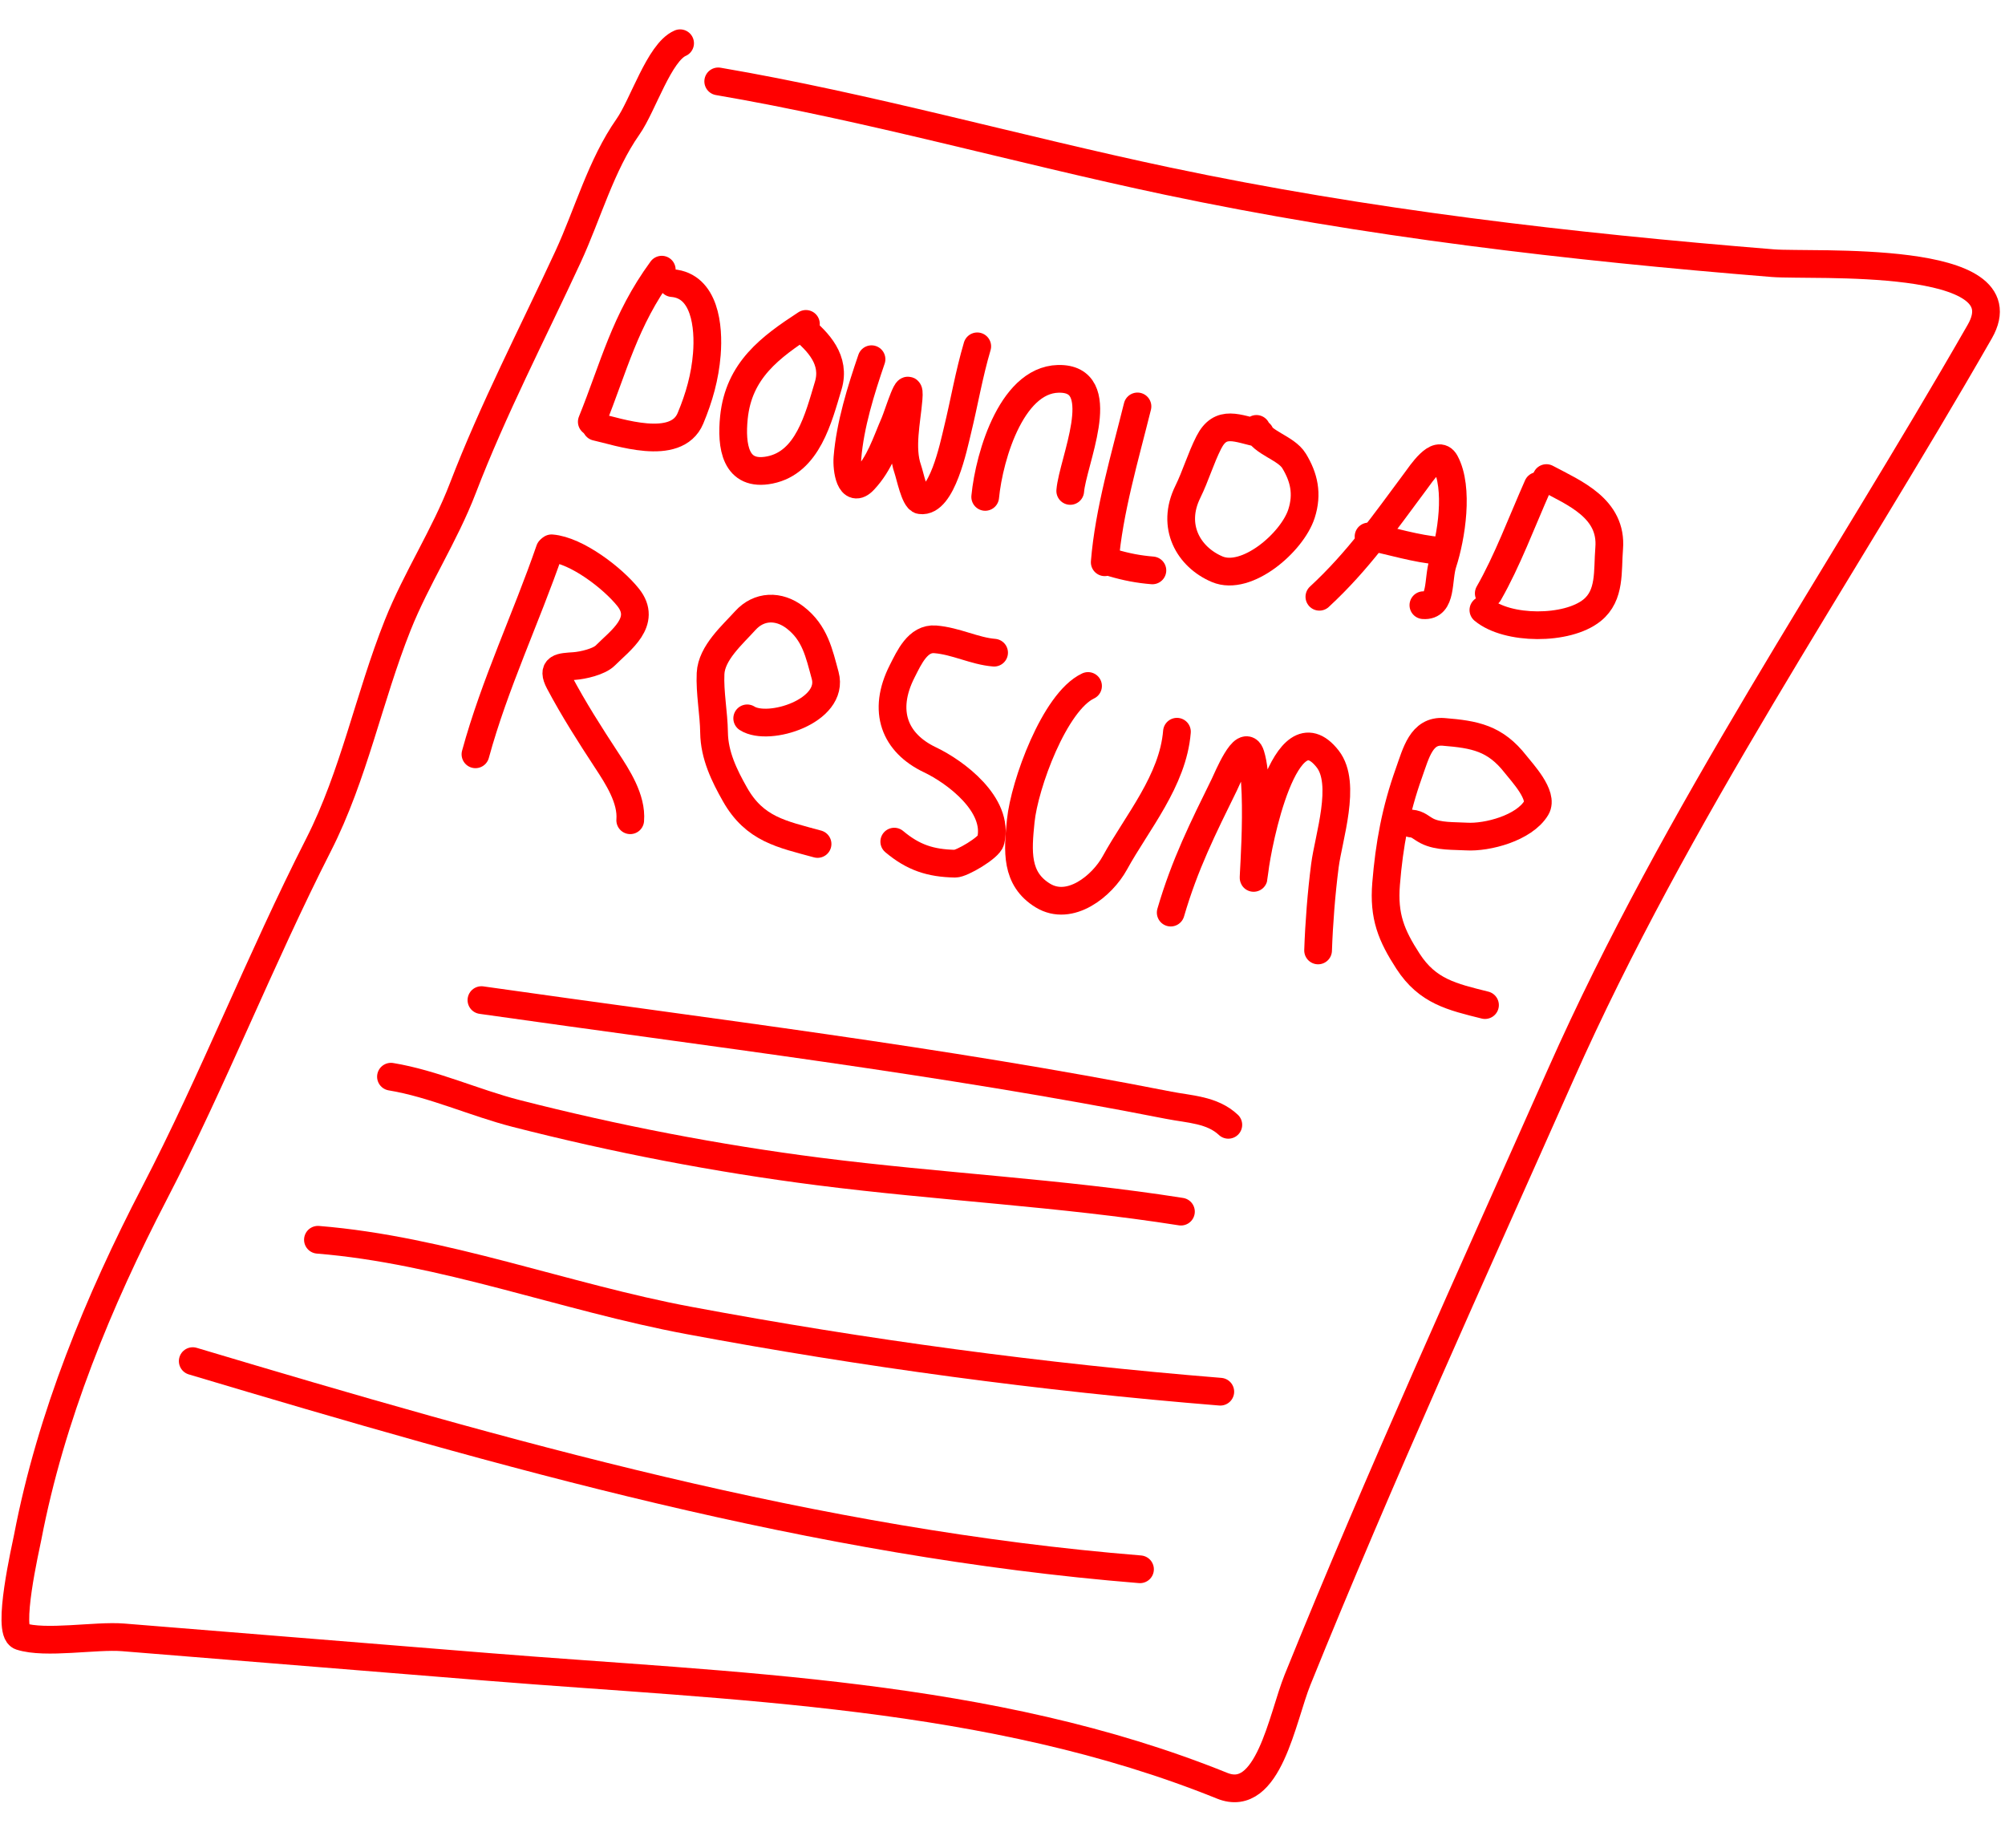 <svg width="217" height="200" viewBox="0 0 217 200" fill="none" xmlns="http://www.w3.org/2000/svg">
<path d="M77.732 8.807C94.018 11.589 110.128 16.173 126.306 19.59C147.948 24.159 169.878 26.7 191.88 28.48C196.121 28.823 219.144 27.371 214.271 35.879C198.984 62.566 181.484 87.976 168.92 116.267C159.231 138.084 149.407 159.598 140.43 181.787C138.767 185.898 137.293 195.278 132.269 193.248C107.183 183.113 79.305 182.532 52.797 180.387C39.638 179.322 26.478 178.257 13.319 177.192C10.351 176.952 4.921 177.956 2.229 177.085C0.671 176.581 2.793 167.42 3 166.343C5.499 153.322 10.682 140.754 16.713 129.139C23.093 116.851 28.161 103.832 34.48 91.421C38.31 83.899 39.925 75.483 43.043 67.66C45.076 62.559 48.12 57.971 50.088 52.842C53.381 44.264 57.648 36.067 61.481 27.782C63.616 23.165 65.044 17.879 67.971 13.709C69.581 11.415 71.347 5.655 73.607 4.679" stroke="#FF0000" stroke-width="3" stroke-linecap="round"/>
<path d="M59.49 59.514C56.953 66.88 53.538 74.014 51.458 81.63" stroke="#FF0000" stroke-width="3" stroke-linecap="round"/>
<path d="M42.313 116.518C46.877 117.269 51.379 119.35 55.851 120.495C66.576 123.241 77.569 125.367 88.583 126.772C101.681 128.444 114.779 129.067 127.813 131.121" stroke="#FF0000" stroke-width="3" stroke-linecap="round"/>
<path d="M34.409 134.165C48.001 135.265 61.128 140.388 74.529 142.893C93.559 146.451 112.791 149.047 132.072 150.607" stroke="#FF0000" stroke-width="3" stroke-linecap="round"/>
<path d="M20.86 147.298C54.578 157.373 88.239 166.981 123.382 169.825" stroke="#FF0000" stroke-width="3" stroke-linecap="round"/>
<path d="M71.624 29.183C67.584 34.707 66.471 39.657 64.049 45.645" stroke="#FF0000" stroke-width="3" stroke-linecap="round"/>
<path d="M64.534 46.195C66.814 46.683 73.18 48.979 74.729 45.269C75.674 43.005 76.302 40.788 76.501 38.331C76.744 35.327 76.293 30.923 72.766 30.637" stroke="#FF0000" stroke-width="3" stroke-linecap="round"/>
<path d="M87.225 35.052C83.376 37.567 79.953 40.06 79.432 45.186C79.121 48.252 79.555 51.62 83.331 50.858C87.427 50.031 88.582 45.242 89.638 41.737C90.477 38.948 88.544 36.978 86.755 35.478" stroke="#FF0000" stroke-width="3" stroke-linecap="round"/>
<path d="M94.324 38.872C93.185 42.206 92.006 45.97 91.718 49.528C91.617 50.78 92.016 53.555 93.506 51.965C95.232 50.123 95.849 47.994 96.816 45.769C97.203 44.88 98.56 40.377 98.334 43.162C98.141 45.549 97.442 48.478 98.251 50.778C98.482 51.437 99.006 54.045 99.625 54.134C101.945 54.468 103.213 48.273 103.626 46.578C104.376 43.504 104.858 40.563 105.767 37.48" stroke="#FF0000" stroke-width="3" stroke-linecap="round"/>
<path d="M106.628 53.774C107.063 49.296 109.623 40.573 115.045 41.012C120.075 41.419 116.082 50.03 115.831 53.128" stroke="#FF0000" stroke-width="3" stroke-linecap="round"/>
<path d="M123.108 43.983C121.752 49.456 120.014 55.293 119.564 60.847" stroke="#FF0000" stroke-width="3" stroke-linecap="round"/>
<path d="M120.431 60.917C121.896 61.347 123.224 61.606 124.723 61.727" stroke="#FF0000" stroke-width="3" stroke-linecap="round"/>
<path d="M136.381 46.911C133.913 46.383 132.118 45.35 130.831 47.878C129.951 49.606 129.403 51.513 128.557 53.231C126.716 56.969 128.642 60.288 131.73 61.599C134.924 62.956 139.859 58.695 140.859 55.591C141.554 53.433 141.128 51.645 140.062 49.887C139.182 48.438 136.557 47.942 135.985 46.415" stroke="#FF0000" stroke-width="3" stroke-linecap="round"/>
<path d="M142.795 64.581C147.013 60.679 149.834 56.599 153.2 52.083C153.768 51.322 155.599 48.515 156.417 50.026C157.928 52.816 157.077 58.126 156.165 60.924C155.581 62.715 156.112 65.659 154.052 65.492" stroke="#FF0000" stroke-width="3" stroke-linecap="round"/>
<path d="M148.117 58.059C150.684 58.57 153.247 59.401 155.835 59.61" stroke="#FF0000" stroke-width="3" stroke-linecap="round"/>
<path d="M166.427 52.587C164.706 56.47 163.133 60.71 161.128 64.21" stroke="#FF0000" stroke-width="3" stroke-linecap="round"/>
<path d="M167.367 51.736C170.419 53.363 174.51 55.022 174.16 59.342C173.96 61.815 174.318 64.419 172.31 66.043C169.603 68.231 163.124 68.178 160.546 66.017" stroke="#FF0000" stroke-width="3" stroke-linecap="round"/>
<path d="M59.696 59.338C62.409 59.558 66.319 62.561 67.983 64.644C70.082 67.273 67.144 69.295 65.513 70.934C64.832 71.618 63.077 72.013 62.151 72.078C60.673 72.182 59.658 72.175 60.533 73.827C62.067 76.723 63.875 79.555 65.66 82.277C66.827 84.056 68.397 86.452 68.209 88.766" stroke="#FF0000" stroke-width="3" stroke-linecap="round"/>
<path d="M88.484 91.334C84.601 90.269 81.691 89.755 79.548 85.976C78.396 83.943 77.314 81.738 77.282 79.277C77.255 77.177 76.806 74.959 76.904 72.886C77.009 70.657 79.279 68.694 80.659 67.164C82.14 65.522 84.289 65.461 86.061 66.828C88.212 68.488 88.649 70.678 89.307 73.091C90.356 76.938 83.186 79.223 80.869 77.739" stroke="#FF0000" stroke-width="3" stroke-linecap="round"/>
<path d="M107.591 70.631C105.467 70.459 103.467 69.37 101.22 69.188C99.343 69.036 98.412 71.132 97.648 72.633C95.442 76.967 96.84 80.413 100.649 82.224C103.393 83.529 108.167 87.071 107.228 90.972C107.043 91.742 104.078 93.481 103.371 93.466C100.695 93.413 98.836 92.799 96.785 91.079" stroke="#FF0000" stroke-width="3" stroke-linecap="round"/>
<path d="M117.758 74.235C114.135 75.938 110.872 84.907 110.475 88.839C110.147 92.082 109.892 95.097 112.872 96.914C115.803 98.701 119.286 95.888 120.664 93.372C123.043 89.028 126.951 84.488 127.38 79.186" stroke="#FF0000" stroke-width="3" stroke-linecap="round"/>
<path d="M160.721 108.769C157.145 107.878 154.506 107.292 152.389 104.026C150.573 101.222 149.731 99.174 150.017 95.645C150.361 91.394 151.051 87.666 152.49 83.638C153.261 81.481 153.836 79.009 156.238 79.203C159.619 79.477 161.817 79.869 164.04 82.719C164.713 83.582 167.084 86.08 166.273 87.432C164.967 89.611 160.96 90.665 158.711 90.528C157.378 90.448 155.671 90.551 154.45 89.926C153.774 89.58 153.501 89.18 152.724 89.117" stroke="#FF0000" stroke-width="3" stroke-linecap="round"/>
<path d="M52.105 108.23C76.954 111.768 101.855 114.757 126.479 119.606C128.712 120.046 131.183 120.074 132.941 121.726" stroke="#FF0000" stroke-width="3" stroke-linecap="round"/>
<path d="M126.706 98.76C128.227 93.542 130.201 89.618 132.511 84.911C132.811 84.301 134.719 79.642 135.362 81.696C136.595 85.639 135.316 98.328 135.785 94.186C136.109 91.33 139.075 76.232 143.697 82.137C145.785 84.805 143.782 90.641 143.392 93.695C143.011 96.674 142.76 99.855 142.656 102.855" stroke="#FF0000" stroke-width="3" stroke-linecap="round"/>
</svg>
